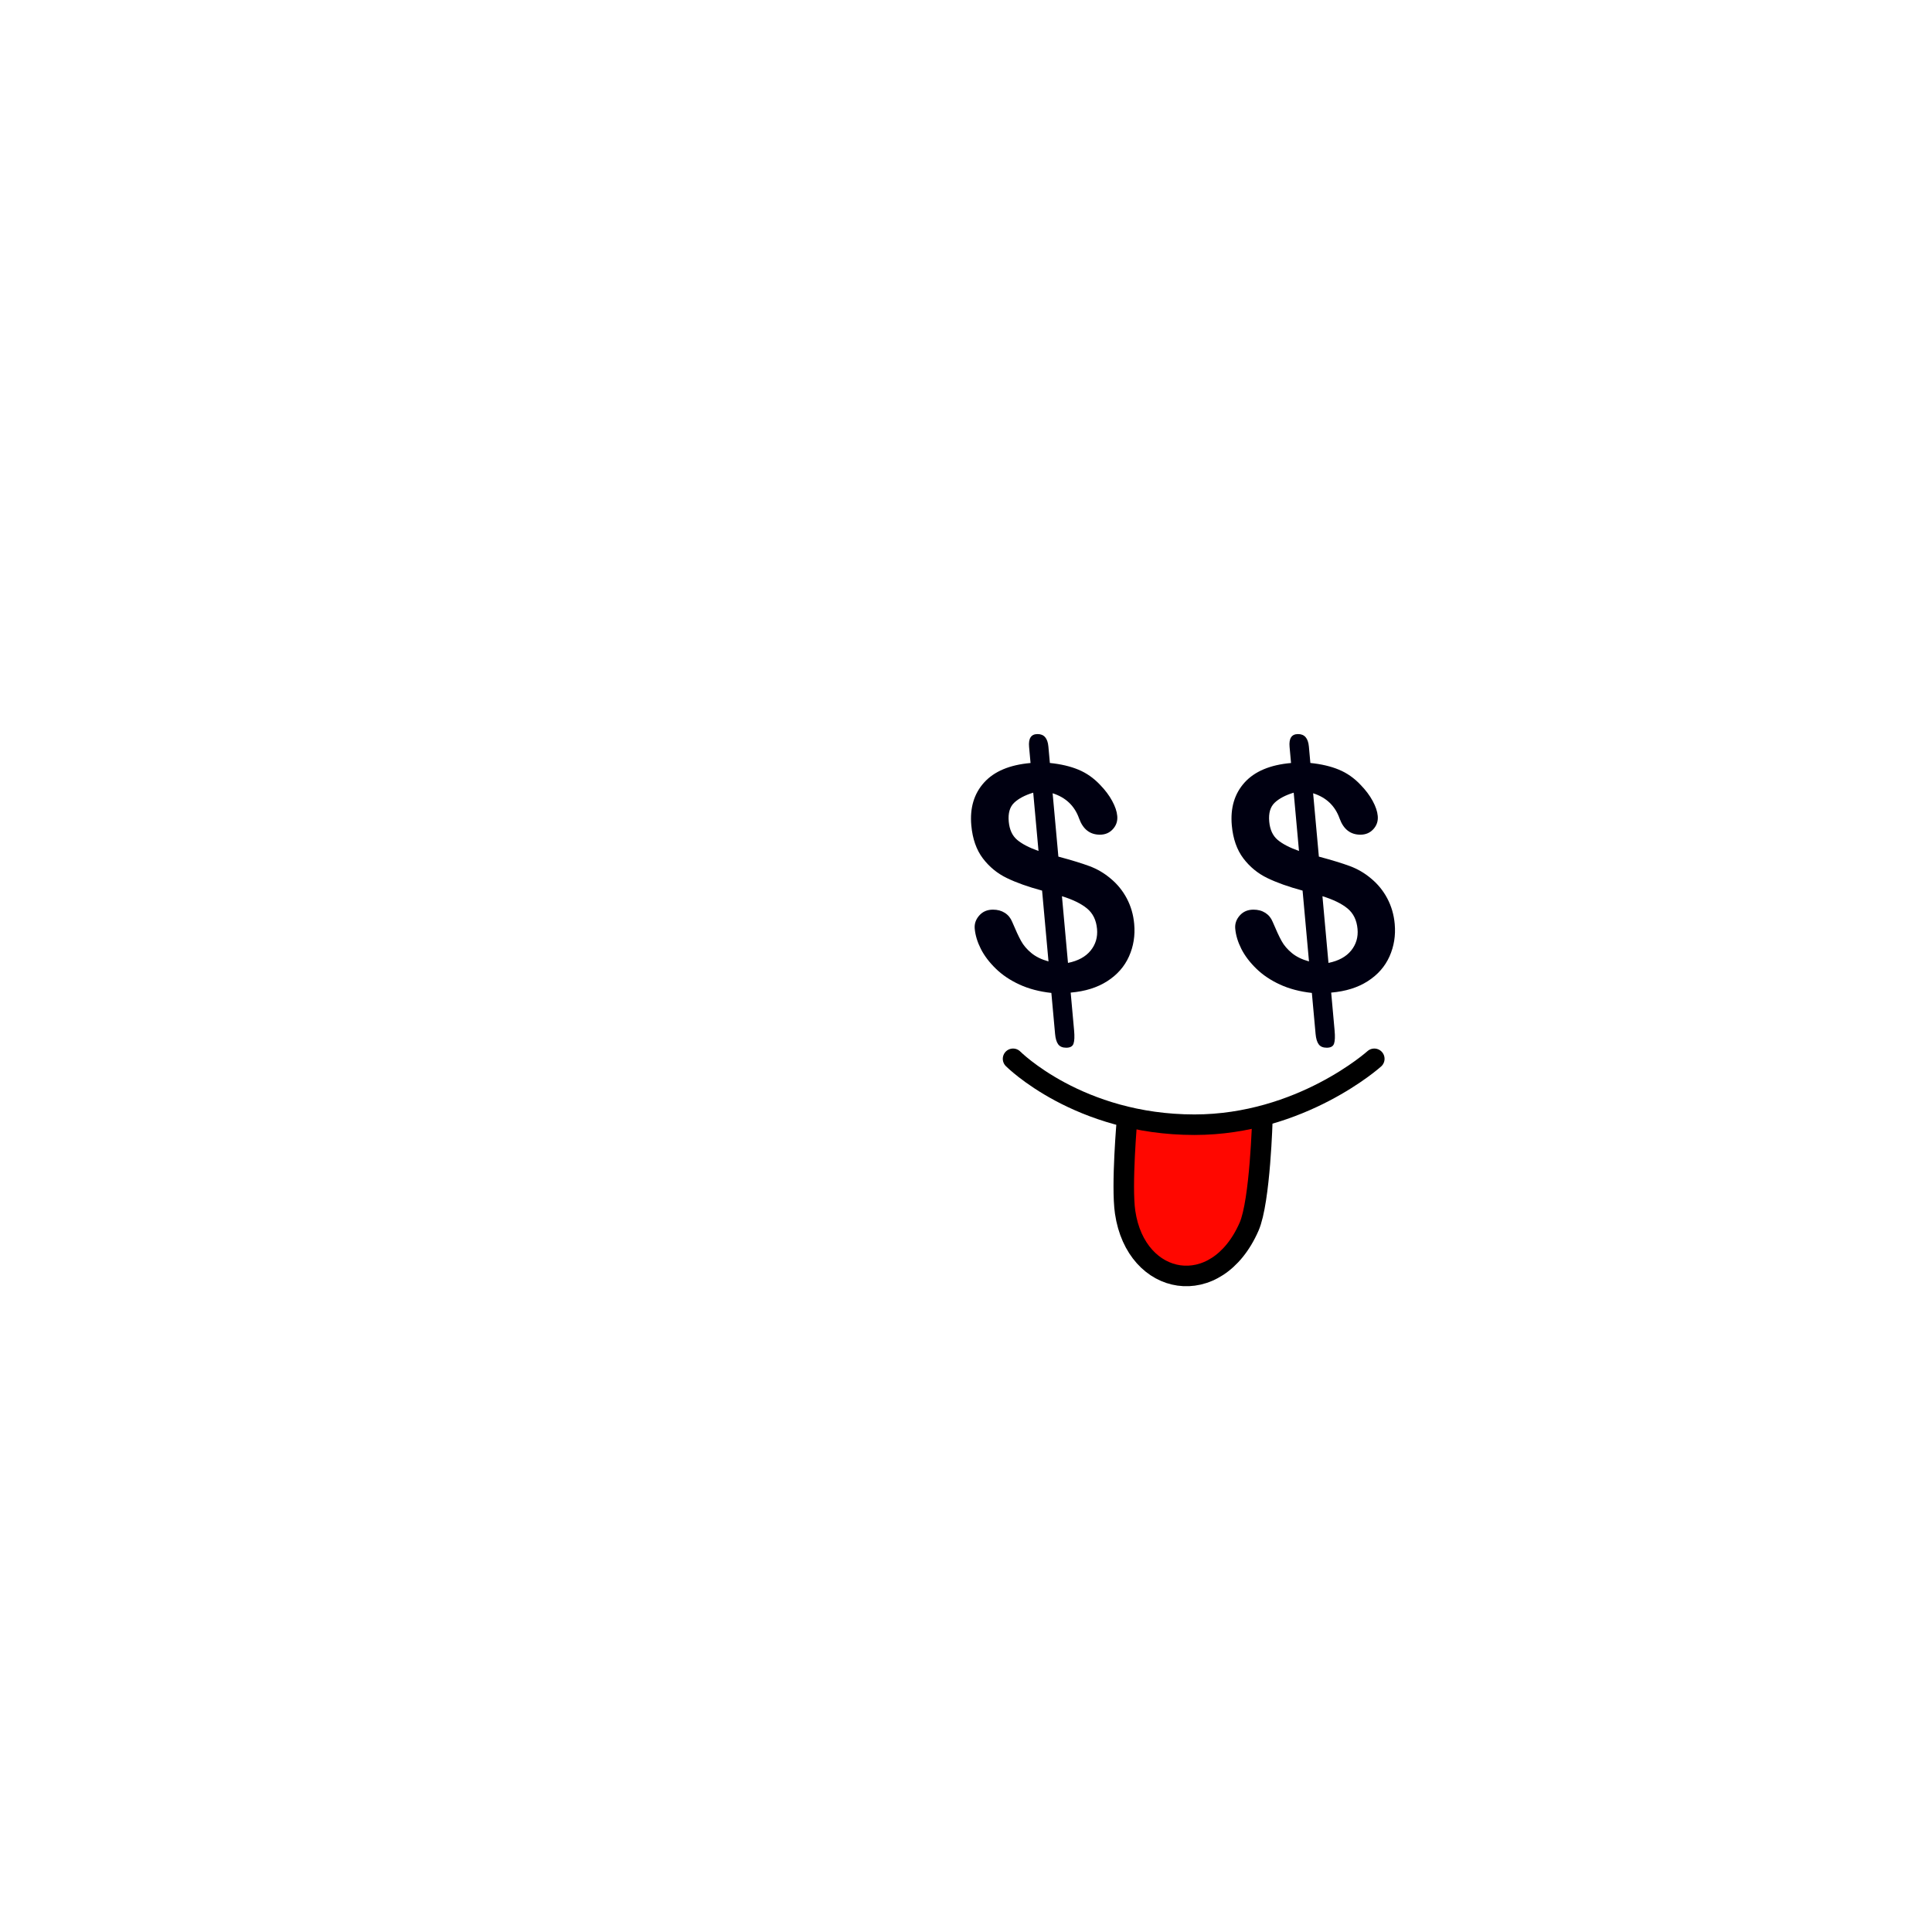 <?xml version="1.0" encoding="utf-8"?>
<!-- Generator: Adobe Illustrator 16.0.0, SVG Export Plug-In . SVG Version: 6.00 Build 0)  -->
<!DOCTYPE svg PUBLIC "-//W3C//DTD SVG 1.1//EN" "http://www.w3.org/Graphics/SVG/1.1/DTD/svg11.dtd">
<svg version="1.1" id="Layer_1" xmlns="http://www.w3.org/2000/svg" xmlns:xlink="http://www.w3.org/1999/xlink" x="0px" y="0px"
	 width="160px" height="160px" viewBox="0 0 160 160" enable-background="new 0 0 160 160" xml:space="preserve">
<g id="dollars">
	<path fill="#001" d="M86.823,61.824l0.123,1.362c0.908,0.092,1.697,0.277,2.365,0.555
		c0.668,0.276,1.267,0.697,1.798,1.261c0.417,0.428,0.749,0.87,0.995,1.324c0.248,0.455,0.389,0.87,0.422,1.248
		c0.039,0.421-0.082,0.784-0.361,1.091c-0.279,0.307-0.637,0.46-1.074,0.46c-0.824,0-1.397-0.445-1.723-1.336
		c-0.372-1.05-1.104-1.749-2.194-2.094l0.476,5.246c1.067,0.286,1.922,0.547,2.561,0.783c0.641,0.236,1.223,0.576,1.751,1.021
		c0.563,0.462,1.015,1.016,1.354,1.658c0.34,0.643,0.545,1.347,0.613,2.112c0.088,0.958-0.056,1.855-0.431,2.693
		c-0.374,0.836-0.974,1.519-1.8,2.049c-0.827,0.53-1.836,0.845-3.029,0.946l0.284,3.14c0.044,0.496,0.029,0.856-0.048,1.084
		c-0.075,0.228-0.277,0.341-0.605,0.341c-0.302,0-0.522-0.093-0.662-0.277c-0.138-0.186-0.225-0.471-0.26-0.857l-0.309-3.404
		c-0.994-0.109-1.875-0.342-2.641-0.695c-0.77-0.353-1.422-0.791-1.961-1.317c-0.54-0.525-0.953-1.071-1.24-1.639
		c-0.286-0.567-0.455-1.124-0.505-1.671c-0.036-0.403,0.089-0.767,0.376-1.09c0.285-0.324,0.663-0.485,1.135-0.485
		c0.377,0,0.705,0.088,0.981,0.265c0.277,0.176,0.479,0.424,0.61,0.744c0.289,0.689,0.535,1.217,0.736,1.582
		c0.2,0.366,0.486,0.7,0.854,1.003c0.367,0.303,0.84,0.534,1.418,0.693l-0.531-5.864c-1.154-0.311-2.128-0.657-2.918-1.04
		c-0.791-0.382-1.455-0.927-1.99-1.633c-0.534-0.707-0.852-1.614-0.953-2.724c-0.131-1.446,0.223-2.631,1.06-3.556
		s2.118-1.463,3.845-1.614l-0.121-1.337c-0.063-0.707,0.17-1.059,0.698-1.059C86.461,60.79,86.761,61.134,86.823,61.824z
		 M86.005,70.475l-0.438-4.83c-0.687,0.21-1.213,0.487-1.576,0.832c-0.364,0.346-0.515,0.866-0.451,1.564
		c0.061,0.665,0.291,1.167,0.691,1.508C84.632,69.888,85.224,70.197,86.005,70.475z M87.946,74.22l0.5,5.524
		c0.834-0.169,1.459-0.509,1.875-1.021c0.416-0.514,0.592-1.11,0.531-1.792c-0.066-0.731-0.343-1.295-0.828-1.695
		C89.538,74.835,88.845,74.498,87.946,74.22z"/>
	<path fill="#001" d="M108.396,61.824l0.123,1.362c0.908,0.092,1.697,0.277,2.364,0.555
		c0.669,0.276,1.269,0.697,1.798,1.261c0.418,0.428,0.75,0.87,0.996,1.324c0.247,0.455,0.389,0.87,0.422,1.248
		c0.038,0.421-0.082,0.784-0.36,1.091c-0.279,0.307-0.638,0.46-1.075,0.46c-0.823,0-1.398-0.445-1.723-1.336
		c-0.372-1.05-1.104-1.749-2.194-2.094l0.476,5.246c1.068,0.286,1.922,0.547,2.562,0.783c0.639,0.236,1.223,0.576,1.751,1.021
		c0.563,0.462,1.014,1.016,1.354,1.658c0.34,0.643,0.545,1.347,0.614,2.112c0.087,0.958-0.058,1.855-0.431,2.693
		c-0.375,0.836-0.975,1.519-1.801,2.049s-1.836,0.845-3.029,0.946l0.283,3.14c0.046,0.496,0.03,0.856-0.045,1.084
		c-0.076,0.228-0.279,0.341-0.605,0.341c-0.305,0-0.525-0.093-0.663-0.277c-0.139-0.186-0.226-0.471-0.261-0.857l-0.309-3.404
		c-0.994-0.109-1.874-0.342-2.642-0.695c-0.767-0.353-1.421-0.791-1.96-1.317c-0.54-0.525-0.953-1.071-1.24-1.639
		c-0.286-0.567-0.455-1.124-0.504-1.671c-0.037-0.403,0.088-0.767,0.374-1.09s0.664-0.485,1.135-0.485
		c0.378,0,0.706,0.088,0.983,0.265c0.275,0.176,0.479,0.424,0.608,0.744c0.29,0.689,0.535,1.217,0.736,1.582
		c0.201,0.366,0.485,0.7,0.854,1.003c0.367,0.303,0.841,0.534,1.418,0.693l-0.531-5.864c-1.154-0.311-2.127-0.657-2.92-1.04
		c-0.79-0.382-1.453-0.927-1.988-1.633c-0.533-0.707-0.852-1.614-0.953-2.724c-0.13-1.446,0.223-2.631,1.059-3.556
		c0.838-0.925,2.12-1.463,3.846-1.614l-0.121-1.337c-0.064-0.707,0.169-1.059,0.699-1.059
		C108.033,60.79,108.333,61.134,108.396,61.824z M107.577,70.475l-0.438-4.83c-0.688,0.21-1.213,0.487-1.576,0.832
		c-0.363,0.346-0.515,0.866-0.451,1.564c0.061,0.665,0.291,1.167,0.691,1.508C106.204,69.888,106.796,70.197,107.577,70.475z
		 M109.519,74.22l0.5,5.524c0.833-0.169,1.458-0.509,1.875-1.021c0.415-0.514,0.593-1.11,0.531-1.792
		c-0.066-0.731-0.343-1.295-0.828-1.695C111.11,74.835,110.418,74.498,109.519,74.22z"/>
	
		<path fill="#FF0700" stroke="#000000" stroke-width="1.7" stroke-linecap="round" stroke-linejoin="round" stroke-miterlimit="1.5" d="
		M104.547,92.628c0,0-0.183,6.854-1.102,8.957c-2.702,6.18-9.359,4.999-10.267-1.194c-0.325-2.225,0.162-7.726,0.162-7.726"/>
	
		<path fill="none" stroke="#000000" stroke-width="1.7" stroke-linecap="round" stroke-linejoin="round" stroke-miterlimit="1.5" d="
		M113.813,87.686c0,0-6.058,5.457-14.897,5.457c-9.596,0-15.019-5.457-15.019-5.457"/>
</g>
</svg>
